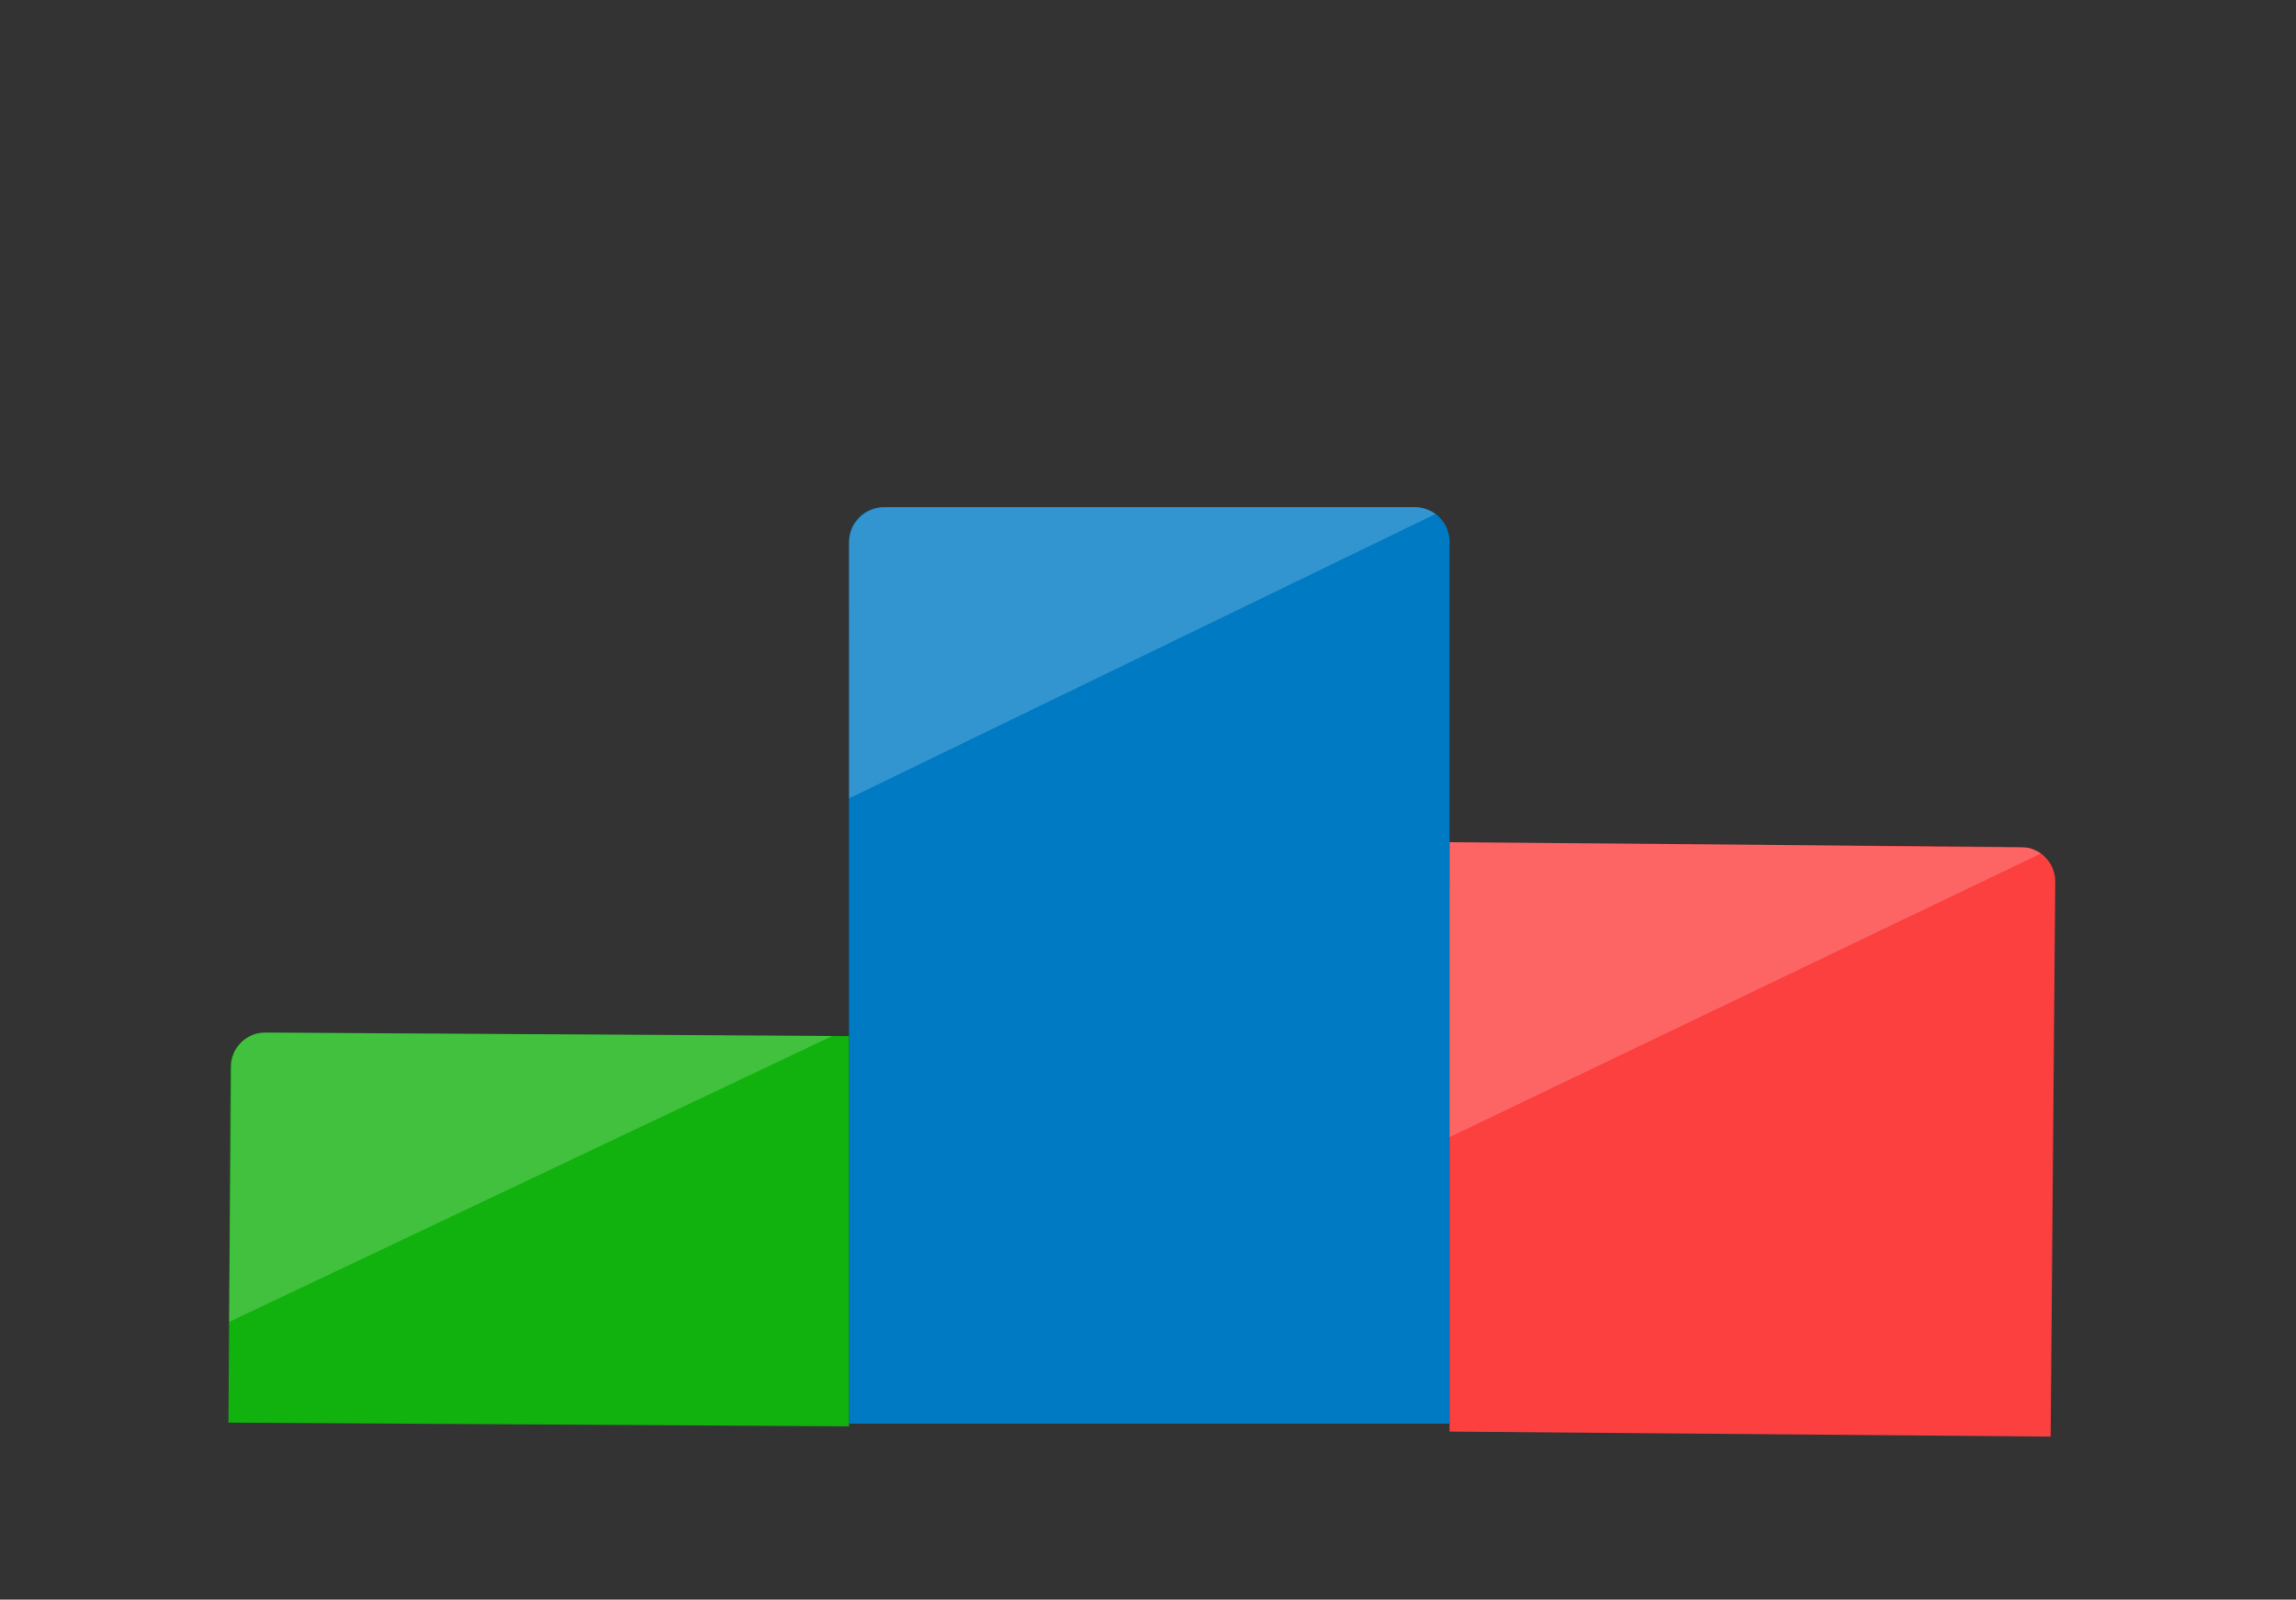 <?xml version="1.0" encoding="UTF-8"?>
<svg id="road" xmlns="http://www.w3.org/2000/svg" viewBox="0 0 1300 905.62">
  <rect x="0" y="0" width="1300" height="905.62" fill="#333333" stroke="none"/>
  <defs>
    <style>
      .cls-1 {
        fill: #fff;
        isolation: isolate;
        opacity: .2;
      }

      .cls-1, .cls-2, .cls-3, .cls-4 {
        stroke-width: 0px;
      }

      .cls-2 {
        fill: #fc3f3f;
      }

      .cls-3 {
        fill: #11b20d;
      }

      .cls-4 {
        fill: #007ac3;
      }
    </style>
  </defs>
  <path class="cls-4" d="m500.24,287.13h300.95c10.79,0,19.55,8.76,19.55,19.55v499.32h-340.05v-499.32c0-10.79,8.76-19.55,19.55-19.55Z"/>
  <path class="cls-2" d="m1161.06,813.33l-340.32-2.86v-333.62l323.56,2.69c10.8.09,19.48,8.92,19.39,19.72l-2.62,314.07h-.01Z"/>
  <path class="cls-3" d="m480.68,807.54l-351.32-2.13,1.22-201.37c.07-10.8,8.87-19.5,19.67-19.43l330.43,2.01v220.93h0Z"/>
  <path class="cls-1" d="m150.23,584.6l321.01,1.95-341.54,161.86,1.33-144.9c.09-10.52,8.68-18.98,19.2-18.91Z"/>
  <path class="cls-1" d="m480.69,307.63l.08,144.37,332.03-161.02c-3.25-2.41-7.26-3.85-11.61-3.85h-300.01c-11.32,0-20.5,9.18-20.49,20.5Z"/>
  <path class="cls-1" d="m820.85,476.85l-.11,40.42v126.51l334.79-160.56c-2.11-1.52-4.53-2.63-7.15-3.21l-147.27-1.66-180.26-1.5Z"/>
</svg>